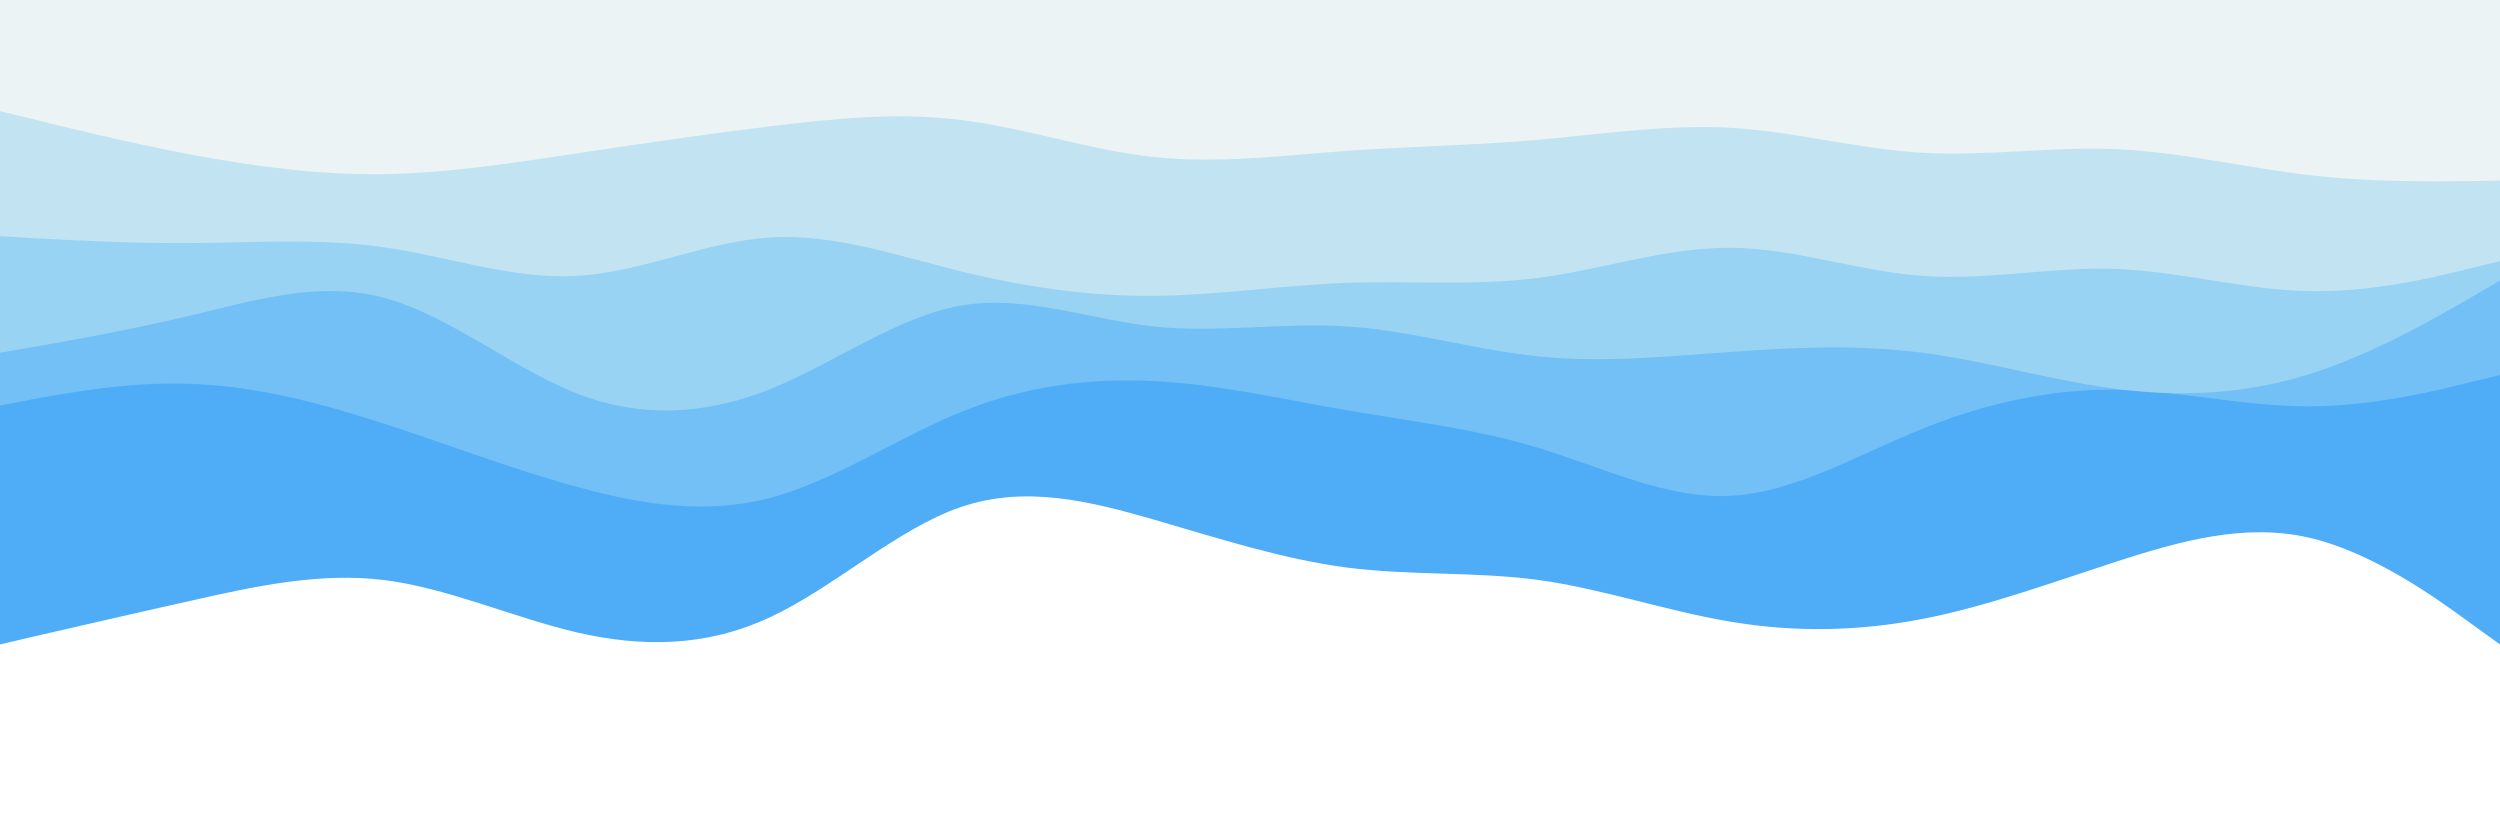 <svg id="visual" viewBox="0 0 900 300" width="900" height="300" xmlns="http://www.w3.org/2000/svg" xmlns:xlink="http://www.w3.org/1999/xlink" version="1.1"><rect x="0" y="0" width="900" height="300" fill="#ffffff"></rect><path d="M0 232L11.5 229.3C23 226.7 46 221.3 69 216.2C92 211 115 206 138.2 208.8C161.3 211.7 184.7 222.3 207.8 227.7C231 233 254 233 277 222.3C300 211.7 323 190.3 346 182.5C369 174.7 392 180.3 415.2 187C438.3 193.7 461.7 201.3 484.8 204.3C508 207.3 531 205.7 554 208.8C577 212 600 220 623 223.8C646 227.7 669 227.3 692.2 222.8C715.3 218.3 738.7 209.7 761.8 202.2C785 194.7 808 188.3 831 193.5C854 198.7 877 215.3 888.5 223.7L900 232L900 0L888.5 0C877 0 854 0 831 0C808 0 785 0 761.8 0C738.7 0 715.3 0 692.2 0C669 0 646 0 623 0C600 0 577 0 554 0C531 0 508 0 484.8 0C461.7 0 438.3 0 415.2 0C392 0 369 0 346 0C323 0 300 0 277 0C254 0 231 0 207.8 0C184.7 0 161.3 0 138.2 0C115 0 92 0 69 0C46 0 23 0 11.5 0L0 0Z" fill="#4facf7"></path><path d="M0 146L11.5 143.8C23 141.7 46 137.3 69 138.2C92 139 115 145 138.2 152.5C161.3 160 184.7 169 207.8 175.3C231 181.7 254 185.3 277 179.3C300 173.3 323 157.7 346 148.3C369 139 392 136 415.2 137.2C438.3 138.3 461.7 143.7 484.8 147.7C508 151.7 531 154.3 554 161.3C577 168.3 600 179.7 623 178.5C646 177.3 669 163.7 692.2 154.3C715.3 145 738.7 140 761.8 140.3C785 140.7 808 146.3 831 146.3C854 146.3 877 140.7 888.5 137.8L900 135L900 0L888.5 0C877 0 854 0 831 0C808 0 785 0 761.8 0C738.7 0 715.3 0 692.2 0C669 0 646 0 623 0C600 0 577 0 554 0C531 0 508 0 484.8 0C461.7 0 438.3 0 415.2 0C392 0 369 0 346 0C323 0 300 0 277 0C254 0 231 0 207.8 0C184.7 0 161.3 0 138.2 0C115 0 92 0 69 0C46 0 23 0 11.5 0L0 0Z" fill="#72c0f5"></path><path d="M0 127L11.5 125C23 123 46 119 69 113.5C92 108 115 101 138.2 107.2C161.3 113.3 184.7 132.7 207.8 141.7C231 150.7 254 149.3 277 140.2C300 131 323 114 346 110C369 106 392 115 415.2 117.5C438.3 120 461.7 116 484.8 117.5C508 119 531 126 554 128.3C577 130.7 600 128.3 623 126.7C646 125 669 124 692.2 127C715.3 130 738.7 137 761.8 140C785 143 808 142 831 134.8C854 127.7 877 114.3 888.5 107.7L900 101L900 0L888.5 0C877 0 854 0 831 0C808 0 785 0 761.8 0C738.7 0 715.3 0 692.2 0C669 0 646 0 623 0C600 0 577 0 554 0C531 0 508 0 484.8 0C461.7 0 438.3 0 415.2 0C392 0 369 0 346 0C323 0 300 0 277 0C254 0 231 0 207.8 0C184.7 0 161.3 0 138.2 0C115 0 92 0 69 0C46 0 23 0 11.5 0L0 0Z" fill="#99d3f3"></path><path d="M0 85L11.5 85.7C23 86.3 46 87.7 69 87.5C92 87.3 115 85.7 138.2 89C161.3 92.3 184.7 100.7 207.8 99.3C231 98 254 87 277 85.5C300 84 323 92 346 97.7C369 103.3 392 106.7 415.2 106.5C438.3 106.3 461.7 102.7 484.8 101.8C508 101 531 103 554 100C577 97 600 89 623 89.2C646 89.3 669 97.7 692.2 99.3C715.3 101 738.7 96 761.8 96.8C785 97.7 808 104.3 831 104.8C854 105.3 877 99.7 888.5 96.8L900 94L900 0L888.5 0C877 0 854 0 831 0C808 0 785 0 761.8 0C738.7 0 715.3 0 692.2 0C669 0 646 0 623 0C600 0 577 0 554 0C531 0 508 0 484.8 0C461.7 0 438.3 0 415.2 0C392 0 369 0 346 0C323 0 300 0 277 0C254 0 231 0 207.8 0C184.7 0 161.3 0 138.2 0C115 0 92 0 69 0C46 0 23 0 11.5 0L0 0Z" fill="#c2e4f2"></path><path d="M0 40L11.5 42.8C23 45.7 46 51.3 69 55.7C92 60 115 63 138.2 62.7C161.3 62.3 184.7 58.7 207.8 55.2C231 51.7 254 48.3 277 45.5C300 42.7 323 40.3 346 43.2C369 46 392 54 415.2 56.5C438.3 59 461.7 56 484.8 54.3C508 52.7 531 52.3 554 50.3C577 48.3 600 44.7 623 46C646 47.3 669 53.7 692.2 55C715.3 56.3 738.7 52.7 761.8 53.7C785 54.7 808 60.3 831 63C854 65.7 877 65.3 888.5 65.2L900 65L900 0L888.5 0C877 0 854 0 831 0C808 0 785 0 761.8 0C738.7 0 715.3 0 692.2 0C669 0 646 0 623 0C600 0 577 0 554 0C531 0 508 0 484.8 0C461.7 0 438.3 0 415.2 0C392 0 369 0 346 0C323 0 300 0 277 0C254 0 231 0 207.8 0C184.7 0 161.3 0 138.2 0C115 0 92 0 69 0C46 0 23 0 11.5 0L0 0Z" fill="#ecf3f5"></path></svg>